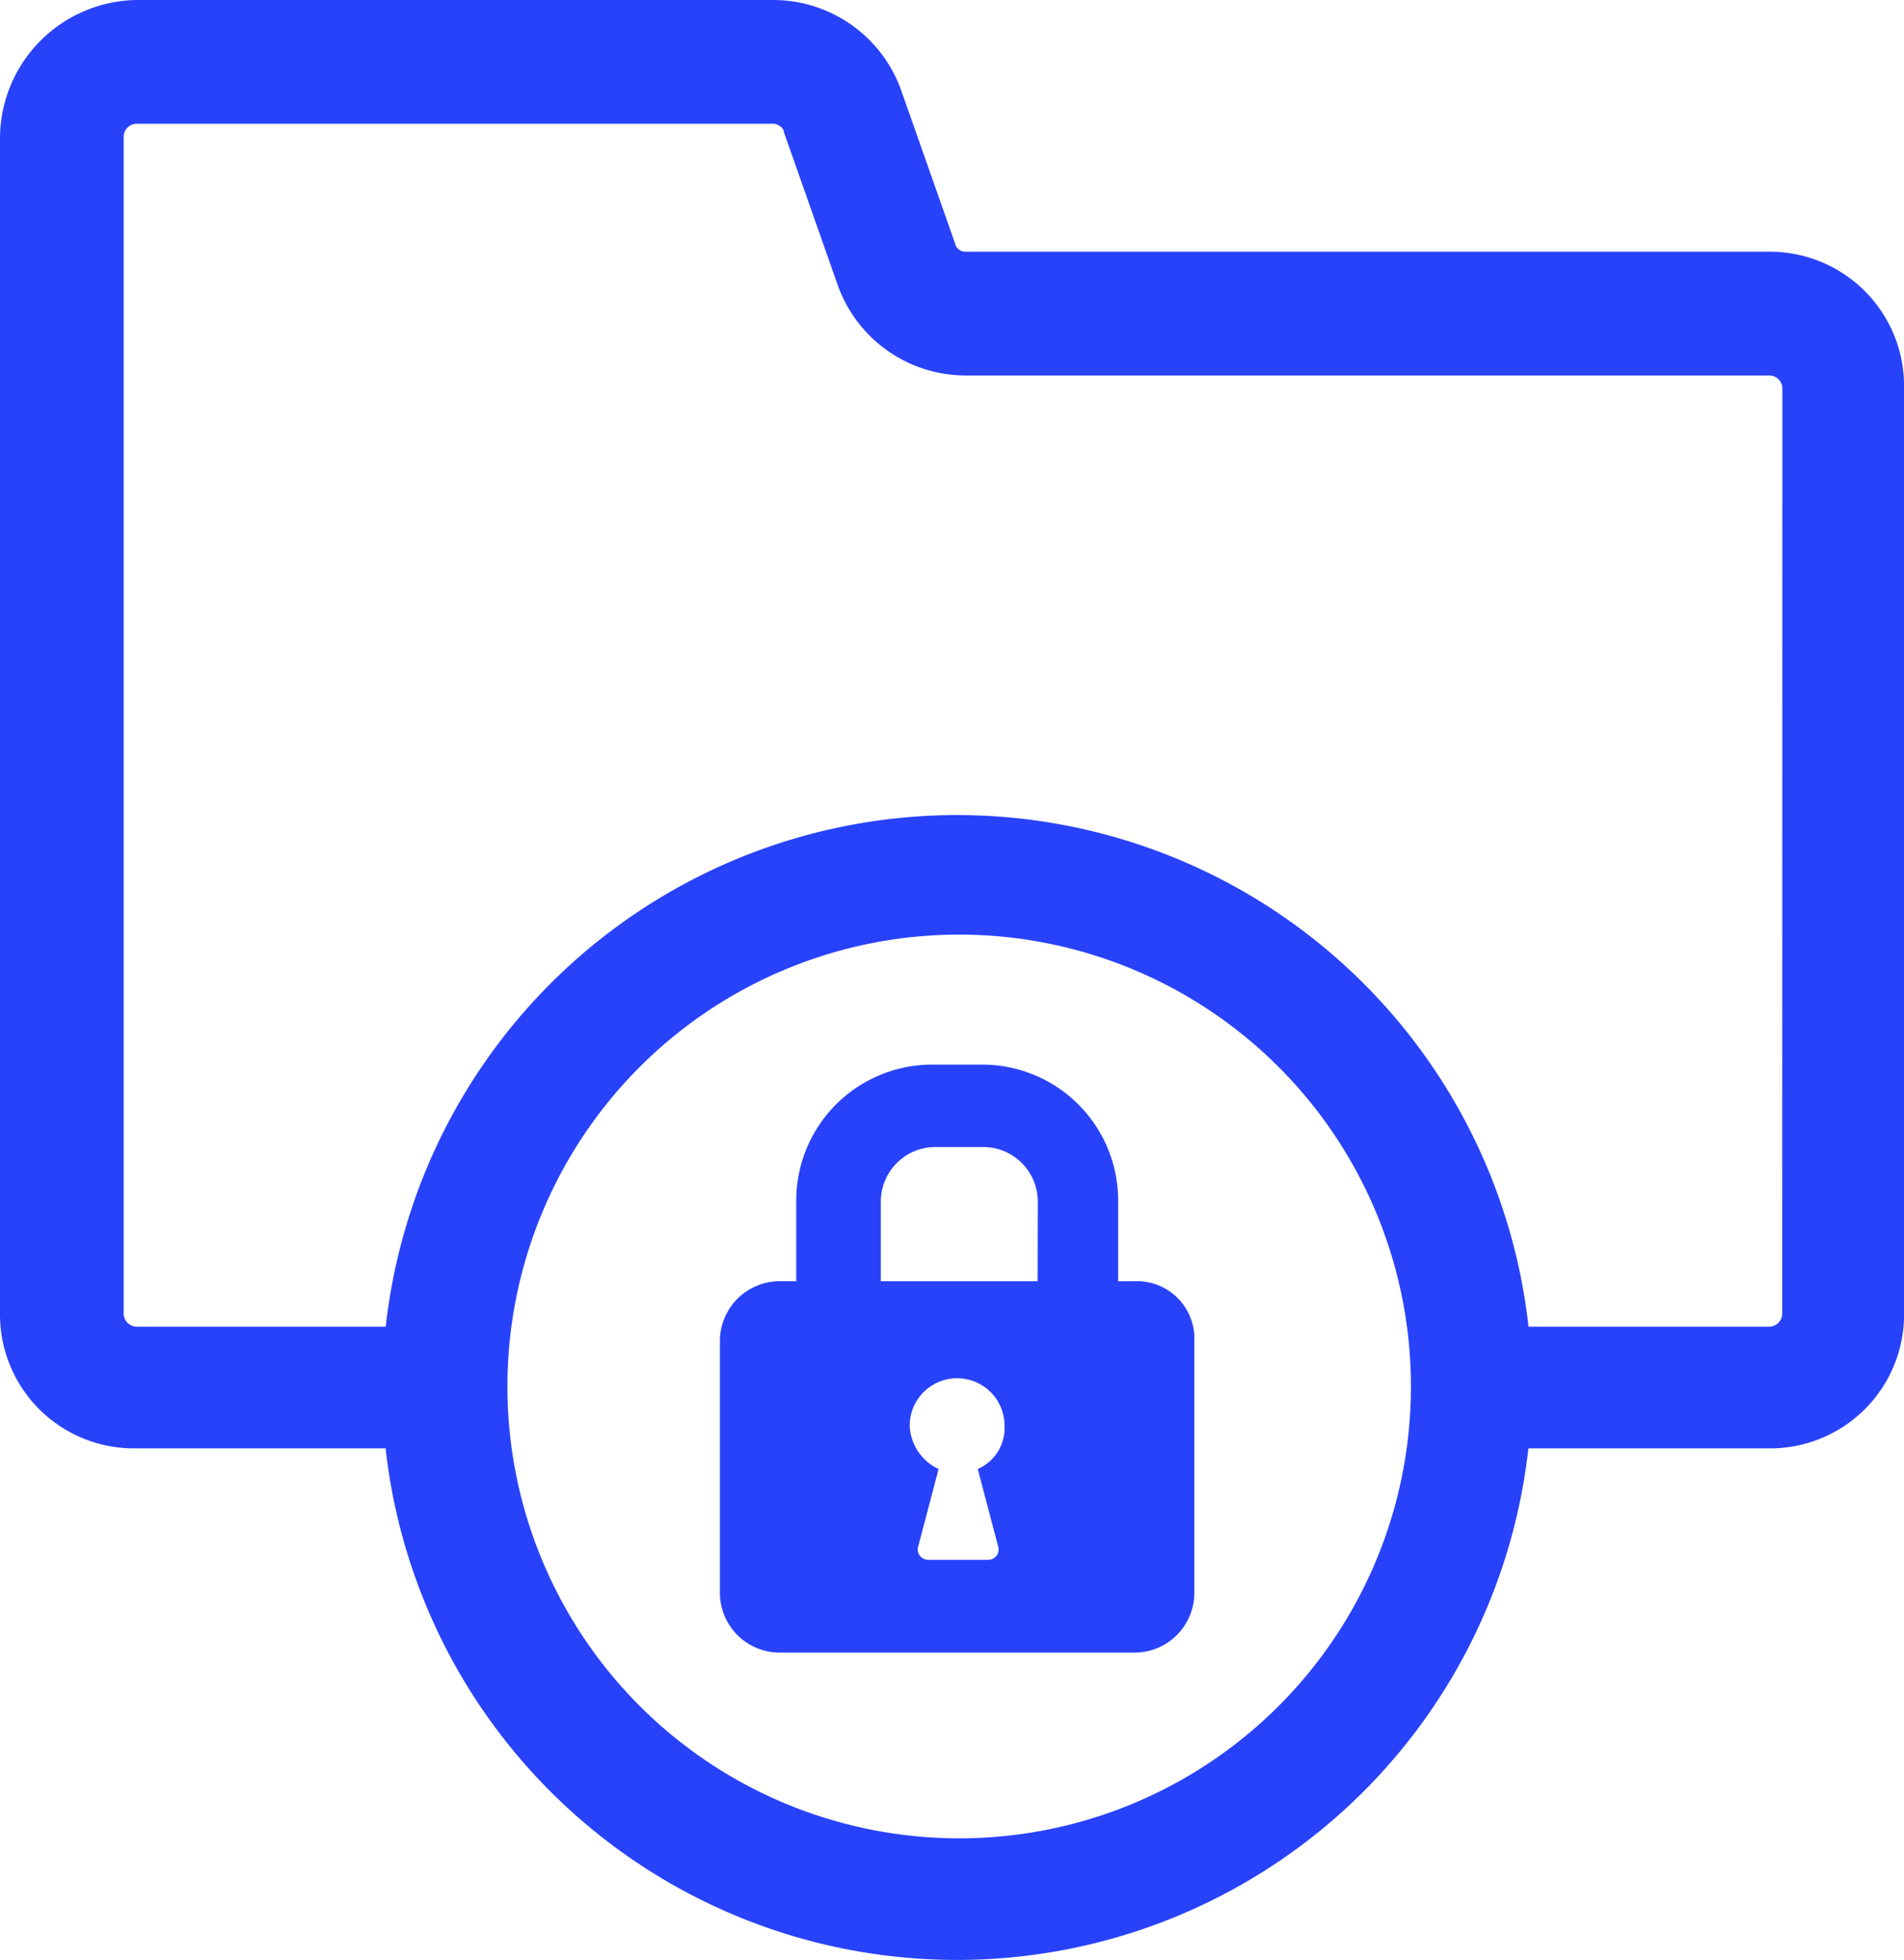 <svg xmlns="http://www.w3.org/2000/svg" width="60.24" height="62" viewBox="0 0 60.24 62"><defs><style>.a{fill:#2842fa;}</style></defs><g transform="translate(-3.8 -2.4)"><g transform="translate(3.8 2.4)"><path class="a" d="M59.8,10.362H34.343a.333.333,0,0,1-.326-.261l-1.7-4.829A4.3,4.3,0,0,0,28.274,2.4H8.107A4.389,4.389,0,0,0,3.8,6.707V43.973a4.234,4.234,0,0,0,4.242,4.242H16a18.189,18.189,0,0,0,36.156,0H59.8a4.234,4.234,0,0,0,4.242-4.242v-29.3A4.248,4.248,0,0,0,59.8,10.362ZM34.147,60.55A14.293,14.293,0,1,1,48.44,46.257,14.289,14.289,0,0,1,34.147,60.55Zm26.04-16.577a.421.421,0,0,1-.392.392H52.16a18.189,18.189,0,0,0-36.156,0h-7.9a.421.421,0,0,1-.392-.392V6.707a.421.421,0,0,1,.392-.392H28.274c.131,0,.326.131.326.261l1.7,4.829a4.3,4.3,0,0,0,4.046,2.872H59.8a.421.421,0,0,1,.392.392Z" transform="translate(-3.8 -2.4)"/><path class="a" d="M51.818,60.853H51.3V58.307A4.3,4.3,0,0,0,46.988,54H45.422a4.3,4.3,0,0,0-4.307,4.307v2.545h-.522A1.894,1.894,0,0,0,38.7,62.745v7.962A1.894,1.894,0,0,0,40.593,72.6H51.818a1.894,1.894,0,0,0,1.893-1.893V62.745A1.815,1.815,0,0,0,51.818,60.853Zm-4.96,5.939.653,2.48a.327.327,0,0,1-.326.392H45.292a.327.327,0,0,1-.326-.392l.653-2.48a1.585,1.585,0,0,1-.914-1.371,1.5,1.5,0,1,1,3,0A1.416,1.416,0,0,1,46.858,66.792Zm1.893-5.939h-4.96V58.307a1.728,1.728,0,0,1,1.7-1.7h1.566a1.728,1.728,0,0,1,1.7,1.7Z" transform="translate(-15.923 -20.324)"/></g></g></svg>